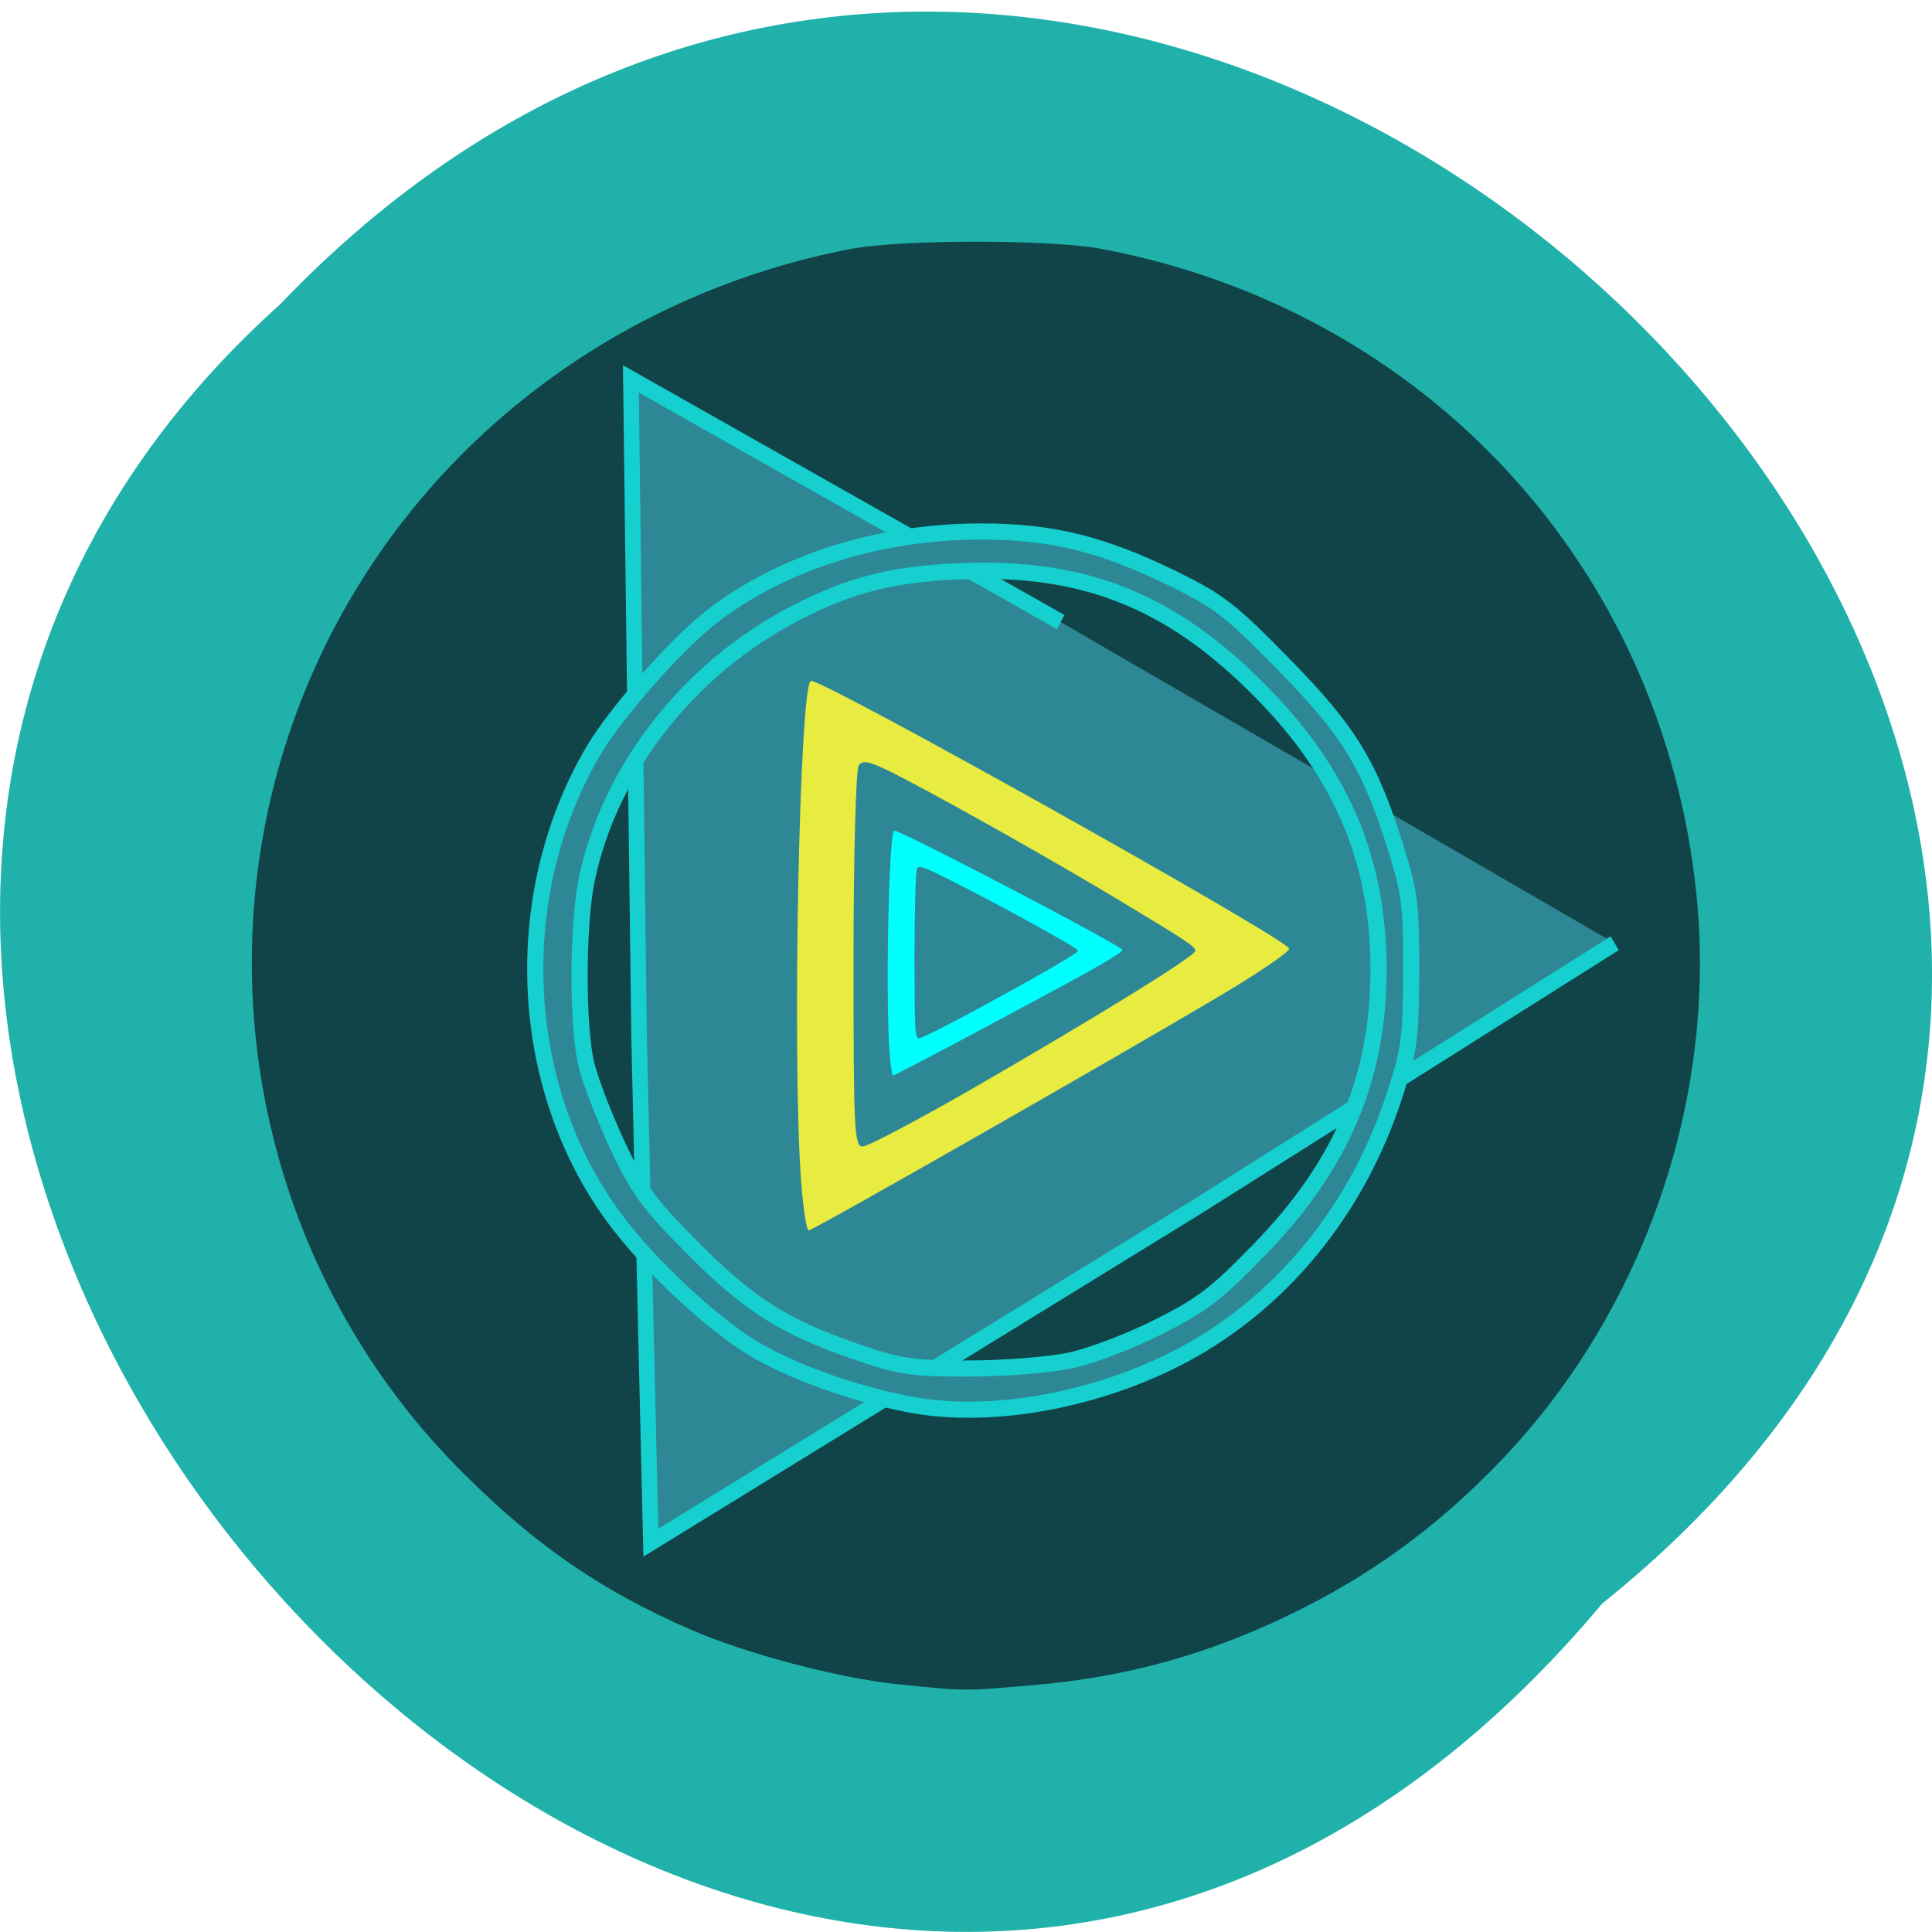 <svg xmlns="http://www.w3.org/2000/svg" viewBox="0 0 32 32"><path d="m 26.539 26.559 c 16.238 -13.03 -7.531 -36.543 -21.898 -21.52 c -14.402 12.93 8.07 38.02 21.898 21.52" fill="#20b2aa"/><path d="m 14.875 27.898 c -1 -0.105 -2.52 -0.508 -3.434 -0.906 c -1.469 -0.641 -2.531 -1.367 -3.727 -2.551 c -3.172 -3.125 -4.332 -7.797 -3 -12.06 c 1.328 -4.242 4.906 -7.395 9.375 -8.258 c 0.848 -0.16 3.305 -0.16 4.16 0 c 5.371 1.016 9.289 5.266 9.848 10.676 c 0.348 3.383 -0.859 6.902 -3.223 9.379 c -1.055 1.105 -2.18 1.926 -3.527 2.574 c -1.363 0.656 -2.684 1.02 -4.16 1.152 c -1.23 0.109 -1.191 0.109 -2.313 -0.008" fill="#104449"/><path d="m 87.48 186.93 l -48.16 -81.06 l -61.29 -105.84 l 94.24 -1.177 l 122.35 -0.152 l -46.17 82.23" transform="matrix(-0.001 -0.089 0.086 -0.001 10.756 23.596)" fill="#2e8794" stroke="#16d0cf" stroke-width="3"/><path d="m 13.266 19.531 c -0.148 -2.113 -0.023 -8.254 0.168 -8.254 c 0.25 0 7.863 4.262 7.918 4.434 c 0.016 0.047 -0.504 0.402 -1.156 0.789 c -1.777 1.055 -6.727 3.879 -6.801 3.879 c -0.039 0 -0.094 -0.383 -0.129 -0.848 m 2.813 -1.484 c 2.066 -1.191 3.719 -2.211 3.719 -2.297 c 0 -0.07 -0.094 -0.137 -1.223 -0.816 c -1.023 -0.617 -2.707 -1.57 -3.59 -2.031 c -0.559 -0.293 -0.695 -0.332 -0.762 -0.223 c -0.047 0.07 -0.086 1.52 -0.086 3.219 c 0 2.828 0.012 3.09 0.152 3.09 c 0.086 0 0.891 -0.426 1.789 -0.941" fill="#e8ec40"/><path d="m 14.734 17.438 c -0.07 -0.941 -0.012 -3.68 0.078 -3.68 c 0.121 0 3.754 1.898 3.781 1.977 c 0.008 0.02 -0.242 0.18 -0.555 0.352 c -0.848 0.469 -3.207 1.727 -3.246 1.727 c -0.016 0 -0.043 -0.168 -0.059 -0.375 m 1.34 -0.664 c 0.988 -0.531 1.777 -0.984 1.777 -1.02 c 0 -0.035 -0.047 -0.063 -0.586 -0.367 c -0.488 -0.273 -1.289 -0.699 -1.711 -0.902 c -0.266 -0.133 -0.332 -0.148 -0.363 -0.102 c -0.023 0.031 -0.043 0.68 -0.043 1.434 c 0 1.262 0.008 1.379 0.074 1.379 c 0.043 0 0.426 -0.191 0.852 -0.422" fill="#0ff"/><path d="m 188.1 265.87 c -9.123 -1.738 -19.286 -5.407 -25.522 -9.153 c -6.968 -4.21 -17.207 -13.788 -22.828 -21.435 c -15.899 -21.512 -17.284 -52.989 -3.426 -76.55 c 3.696 -6.295 13.589 -17.496 19.44 -22.05 c 11.549 -8.922 27.601 -13.981 44.31 -13.942 c 11.433 0 19.671 2.047 31.26 7.686 c 7.622 3.746 9.431 5.137 18.208 14.1 c 10.856 11.05 14.166 16.569 18.478 30.395 c 2.233 7.222 2.464 9.231 2.425 20.04 c -0.038 11.05 -0.269 12.745 -2.81 20.508 c -6.506 19.89 -20.21 35.764 -37.956 43.99 c -13.589 6.334 -29.487 8.767 -41.575 6.411 m 26.408 -7.184 c 3.349 -0.695 9.855 -3.167 14.436 -5.484 c 7.122 -3.553 9.508 -5.368 16.63 -12.707 c 13.473 -13.865 19.517 -28.08 19.517 -45.96 c 0 -17.805 -6.01 -32.06 -19.17 -45.42 c -14.744 -15.02 -29.14 -20.779 -49.697 -19.852 c -11.01 0.502 -17.823 2.24 -26.793 6.875 c -17.438 9.04 -30.45 25.645 -34.18 43.681 c -1.54 7.415 -1.578 23.984 -0.077 30.28 c 0.654 2.704 2.964 8.69 5.12 13.325 c 3.388 7.184 5.081 9.501 11.972 16.453 c 9.316 9.462 15.244 13.247 26.754 17.225 c 7.584 2.626 9.316 2.897 18.863 2.897 c 5.813 0 13.204 -0.579 16.63 -1.313" transform="matrix(0.101 0 0 0.101 -3.942 -3.593)" fill="#2e8794" stroke="#16d0cf" stroke-width="2.649"/></svg>